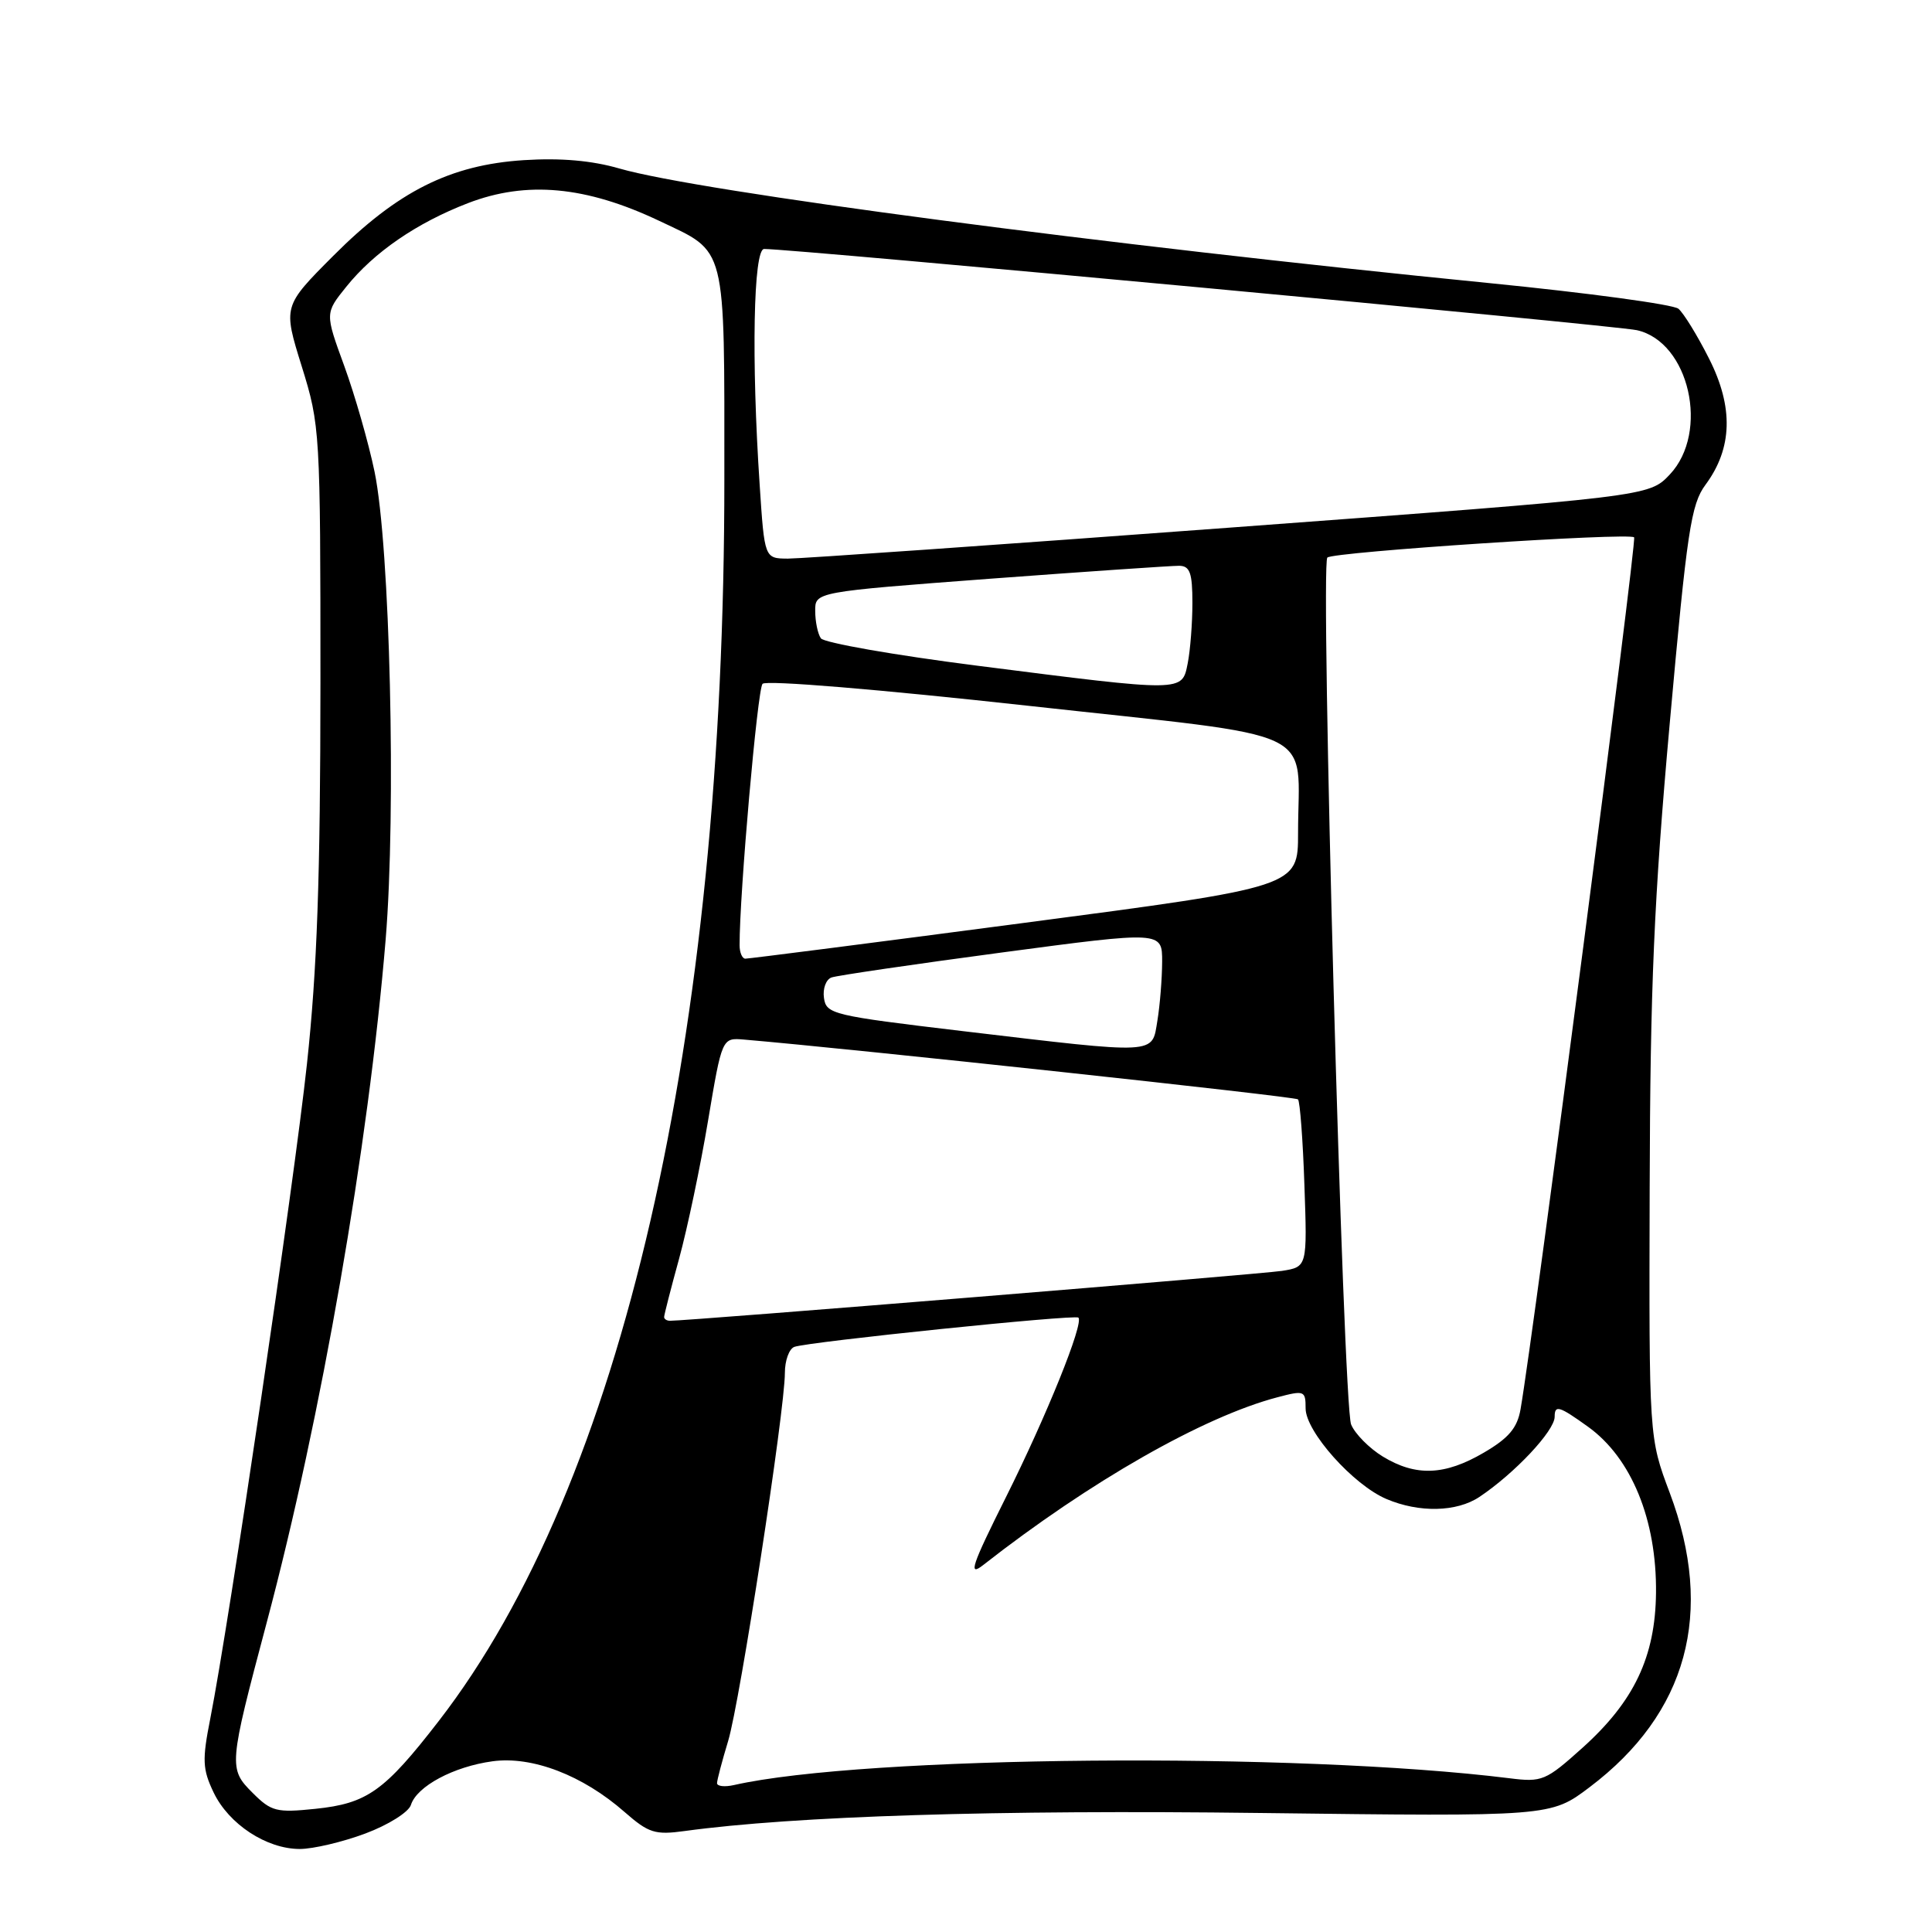 <?xml version="1.0" encoding="UTF-8" standalone="no"?>
<!DOCTYPE svg PUBLIC "-//W3C//DTD SVG 1.1//EN" "http://www.w3.org/Graphics/SVG/1.1/DTD/svg11.dtd" >
<svg xmlns="http://www.w3.org/2000/svg" xmlns:xlink="http://www.w3.org/1999/xlink" version="1.1" viewBox="0 0 256 256">
 <g >
 <path fill="currentColor"
d=" M 48.41 242.95 C 51.44 241.82 54.15 240.12 54.45 239.16 C 55.23 236.69 60.11 234.08 65.26 233.38 C 70.52 232.66 77.22 235.23 82.77 240.11 C 85.95 242.89 86.80 243.16 90.72 242.62 C 105.27 240.63 132.12 239.79 166.98 240.23 C 205.47 240.71 205.47 240.71 210.62 236.82 C 223.59 227.03 227.22 213.69 221.25 197.81 C 218.50 190.50 218.50 190.50 218.59 157.50 C 218.66 130.70 219.16 119.11 221.25 95.83 C 223.54 70.34 224.06 66.83 225.99 64.23 C 229.57 59.39 229.72 53.95 226.45 47.50 C 224.91 44.45 223.09 41.49 222.40 40.91 C 221.71 40.34 210.42 38.81 197.32 37.51 C 146.51 32.47 92.52 25.36 82.08 22.33 C 78.43 21.27 74.29 20.91 69.41 21.22 C 59.65 21.85 52.69 25.34 44.15 33.91 C 37.50 40.58 37.50 40.58 39.98 48.54 C 42.41 56.36 42.46 57.11 42.46 90.50 C 42.45 116.26 42.02 128.50 40.67 141.00 C 38.95 156.95 30.37 215.01 27.86 227.74 C 26.78 233.20 26.83 234.43 28.30 237.50 C 30.31 241.71 35.30 244.99 39.71 245.00 C 41.48 245.00 45.39 244.08 48.41 242.95 Z  M 33.48 237.57 C 30.26 234.36 30.30 233.95 35.34 215.00 C 42.58 187.81 48.83 151.89 51.10 124.50 C 52.51 107.40 51.68 72.40 49.63 62.50 C 48.83 58.65 47.02 52.35 45.62 48.50 C 43.06 41.50 43.06 41.50 45.88 38.00 C 49.56 33.42 55.19 29.55 62.00 26.92 C 69.76 23.93 77.64 24.66 87.34 29.26 C 96.37 33.55 95.98 31.97 95.98 63.50 C 96.01 137.59 82.43 196.64 58.14 228.04 C 50.94 237.35 48.65 238.97 41.78 239.68 C 36.64 240.21 35.95 240.04 33.48 237.57 Z  M 95.01 236.27 C 95.02 235.85 95.68 233.34 96.48 230.70 C 98.04 225.57 104.00 186.89 104.00 181.92 C 104.00 180.28 104.56 178.73 105.25 178.47 C 107.05 177.80 142.42 174.15 142.89 174.59 C 143.65 175.29 138.68 187.61 133.29 198.39 C 128.76 207.45 128.25 208.96 130.26 207.39 C 144.42 196.30 159.45 187.73 169.25 185.15 C 172.84 184.20 173.00 184.27 173.00 186.62 C 173.00 189.69 179.32 196.77 183.72 198.63 C 188.05 200.47 193.02 200.36 196.03 198.35 C 200.70 195.23 206.00 189.59 206.00 187.73 C 206.00 186.12 206.58 186.29 210.42 189.05 C 216.18 193.19 219.53 201.38 219.43 211.07 C 219.34 219.53 216.53 225.44 209.70 231.58 C 204.82 235.97 204.33 236.17 200.03 235.63 C 171.86 232.12 114.51 232.62 97.25 236.53 C 96.01 236.81 95.00 236.69 95.01 236.27 Z  M 183.23 193.00 C 181.43 191.90 179.54 189.99 179.03 188.75 C 177.97 186.21 174.93 74.84 175.88 73.88 C 176.63 73.13 215.88 70.54 216.53 71.20 C 216.92 71.59 203.20 176.94 201.48 186.73 C 201.05 189.21 199.91 190.56 196.62 192.48 C 191.44 195.52 187.60 195.66 183.23 193.00 Z  M 88.00 174.51 C 88.00 174.24 88.89 170.75 89.99 166.76 C 91.08 162.77 92.81 154.55 93.82 148.50 C 95.67 137.50 95.67 137.50 98.59 137.75 C 113.17 138.99 171.61 145.30 171.99 145.67 C 172.25 145.93 172.64 151.03 172.84 157.00 C 173.22 167.87 173.22 167.87 169.86 168.40 C 167.03 168.84 90.99 175.04 88.75 175.01 C 88.34 175.00 88.00 174.78 88.00 174.51 Z  M 127.50 136.62 C 110.35 134.58 109.48 134.38 109.18 132.24 C 109.00 131.00 109.45 129.78 110.18 129.52 C 110.91 129.26 121.06 127.77 132.75 126.21 C 154.00 123.38 154.00 123.38 153.99 127.44 C 153.98 129.67 153.70 133.19 153.36 135.25 C 152.61 139.77 153.66 139.72 127.50 136.62 Z  M 98.00 125.25 C 97.98 118.48 100.37 91.33 101.04 90.61 C 101.52 90.10 116.45 91.34 136.34 93.53 C 175.74 97.88 172.00 96.12 172.00 110.38 C 172.00 117.51 172.00 117.51 135.75 122.28 C 115.81 124.91 99.16 127.04 98.75 127.03 C 98.34 127.01 98.00 126.21 98.00 125.25 Z  M 129.50 88.21 C 118.50 86.81 109.17 85.17 108.77 84.58 C 108.36 83.99 108.02 82.36 108.02 80.96 C 108.00 78.43 108.00 78.43 131.25 76.68 C 144.04 75.73 155.29 74.96 156.25 74.97 C 157.67 74.99 158.00 75.91 158.00 79.88 C 158.00 82.56 157.72 86.16 157.38 87.88 C 156.61 91.72 157.04 91.72 129.50 88.21 Z  M 100.66 64.25 C 99.55 47.60 99.83 33.00 101.25 32.99 C 104.88 32.96 214.02 43.11 216.89 43.75 C 223.84 45.29 226.56 57.26 221.25 62.88 C 218.50 65.79 218.50 65.79 163.00 69.91 C 132.47 72.18 106.11 74.02 104.40 74.02 C 101.30 74.00 101.30 74.00 100.66 64.25 Z "/>
</g>
</svg>